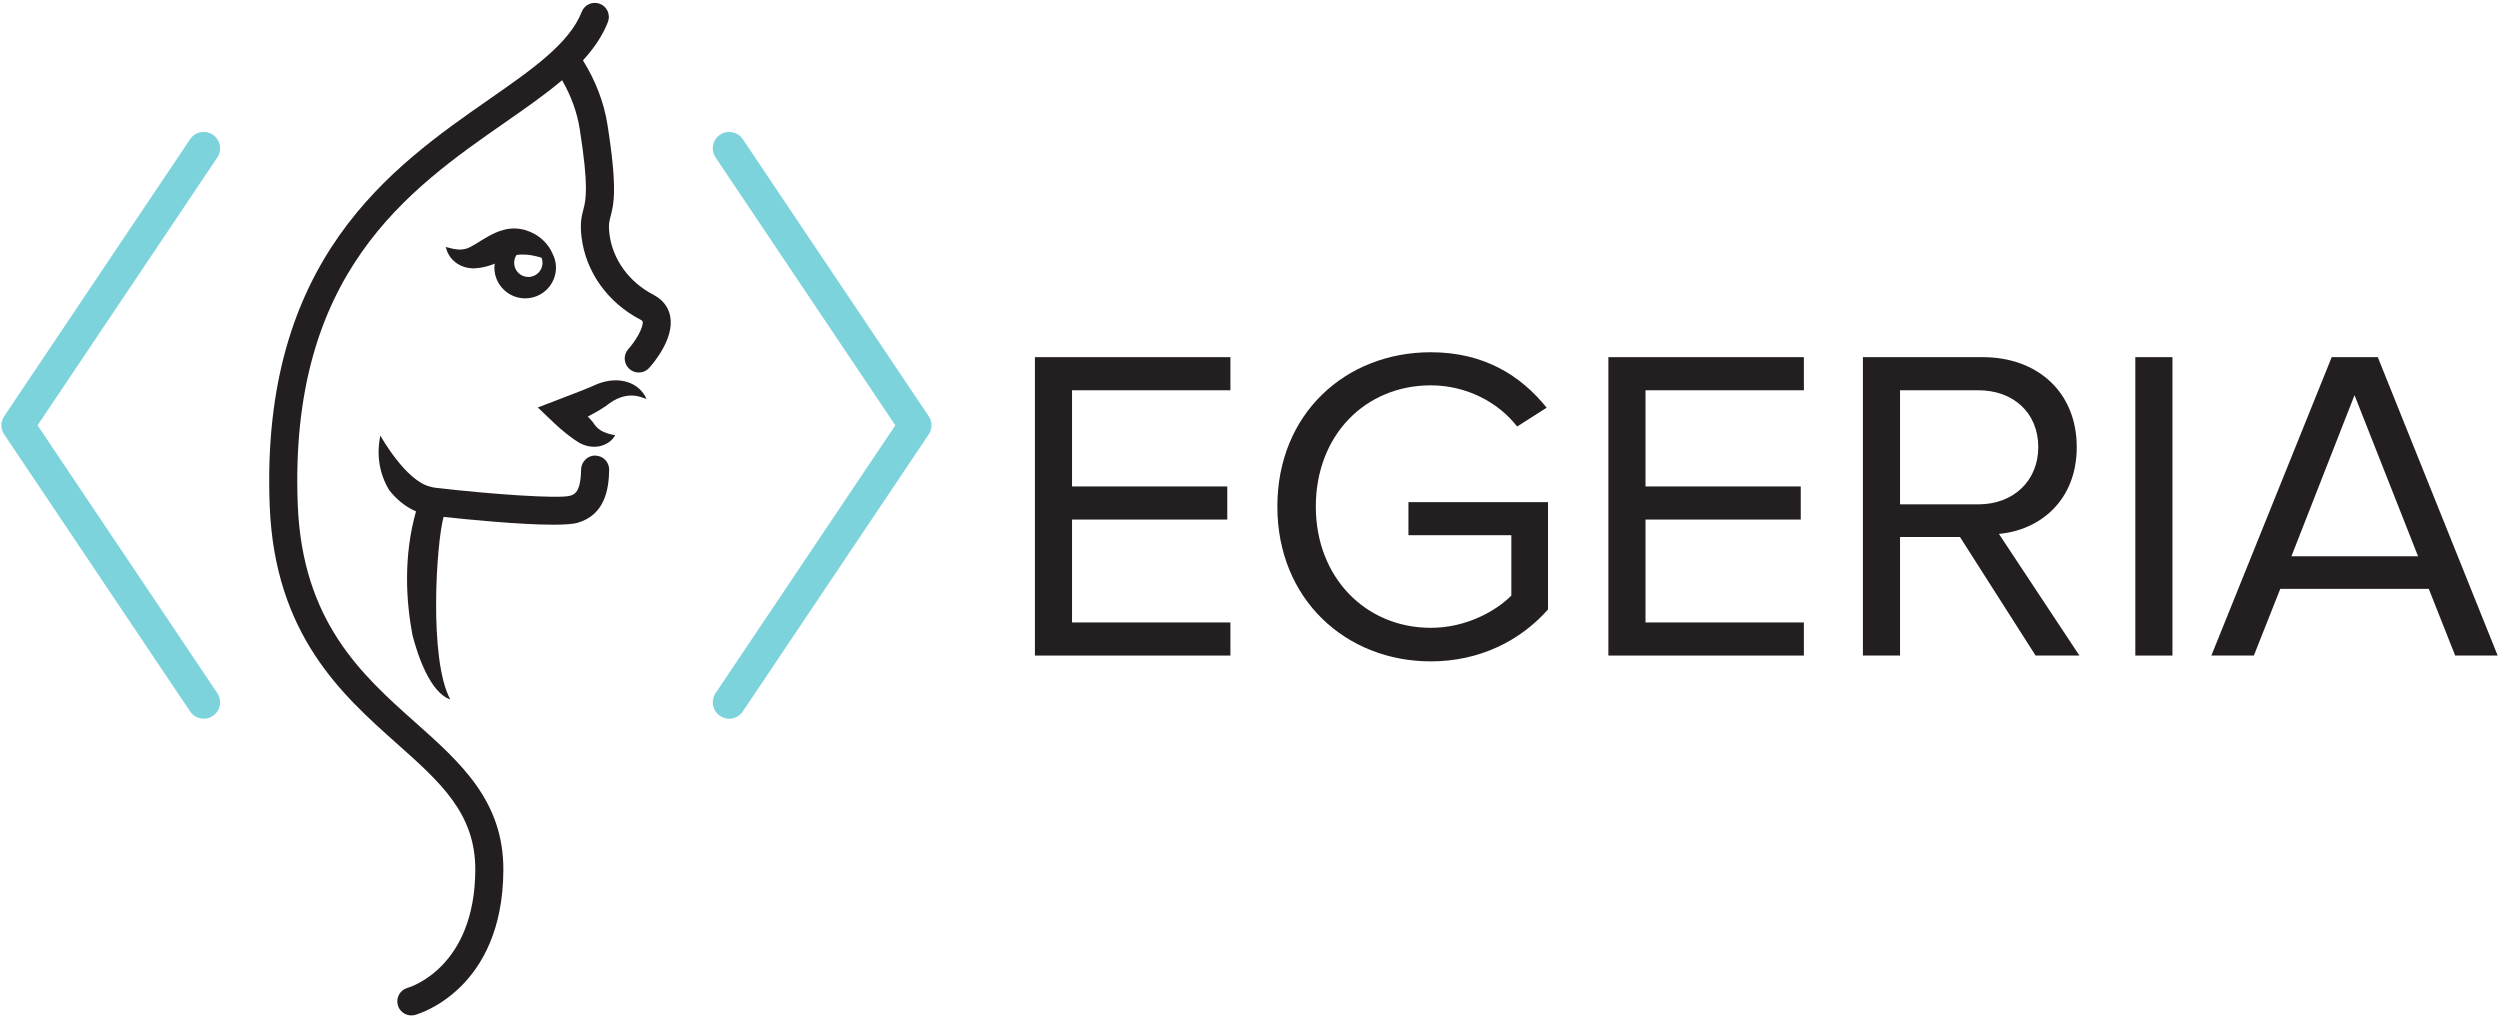 <svg width="802" height="326" viewBox="0 0 802 326" fill="none" xmlns="http://www.w3.org/2000/svg">
<path d="M332 210.303V114.577H394.716V125.197H343.909V156.053H393.712V166.673H343.909V199.683H394.716V210.303H332" fill="#231F20"/>
<path d="M409.776 162.512C409.776 132.661 431.733 113 459.001 113C476.08 113 487.849 120.461 496.173 130.795L486.7 136.823C480.672 129.072 470.483 123.62 459.001 123.62C438.048 123.62 422.117 139.549 422.117 162.512C422.117 185.188 438.048 201.404 459.001 201.404C470.483 201.404 479.955 195.951 484.835 191.072V171.697H451.827V161.077H496.604V195.52C487.705 205.567 474.645 212.168 459.001 212.168C431.733 212.168 409.776 192.219 409.776 162.512" fill="#231F20"/>
<path d="M515.968 210.303V114.577H578.684V125.197H527.879V156.053H577.68V166.673H527.879V199.683H578.684V210.303H515.968Z" fill="#231F20"/>
<path d="M653.876 143.424C653.876 132.516 645.984 125.197 634.647 125.197H609.531V161.795H634.647C645.984 161.795 653.876 154.188 653.876 143.424ZM653.017 210.303L628.763 172.271H609.531V210.303H597.621V114.577H636.081C653.589 114.577 666.22 125.772 666.22 143.424C666.22 160.647 654.307 170.119 641.248 171.267L667.079 210.303H653.017Z" fill="#231F20"/>
<path d="M685.012 210.303V114.577H696.923V210.303H685.012Z" fill="#231F20"/>
<path d="M755.329 126.777L735.095 178.441H775.709L755.329 126.777ZM787.623 210.303L779.155 188.919H731.505L723.037 210.303H709.404L748.011 114.577H762.793L801.253 210.303H787.623Z" fill="#231F20"/>
<path d="M297.923 133.513L238.291 44.657C236.671 42.245 233.401 41.603 230.991 43.22C228.58 44.839 227.937 48.107 229.556 50.519L287.221 136.444L229.556 222.368C227.937 224.78 228.58 228.048 230.991 229.667C231.891 230.271 232.911 230.56 233.919 230.56C235.612 230.56 237.275 229.743 238.291 228.231L297.923 139.375C299.113 137.603 299.113 135.285 297.923 133.513" fill="#7CD3DC"/>
<path d="M68.282 43.22C65.872 41.605 62.603 42.243 60.983 44.657L1.352 133.513C0.16 135.285 0.16 137.603 1.352 139.375L60.983 228.231C61.998 229.743 63.66 230.56 65.356 230.56C66.364 230.56 67.383 230.271 68.282 229.667C70.695 228.048 71.337 224.78 69.718 222.368L12.053 136.444L69.718 50.519C71.337 48.107 70.695 44.839 68.282 43.22" fill="#7CD3DC"/>
<path d="M191.004 146.157C188.609 146.041 186.467 148.088 186.417 150.576C186.277 158.024 184.293 158.612 182.845 159.043C179.352 160.065 157.263 158.535 139.792 156.483C139.787 156.481 139.783 156.481 139.777 156.48C139.747 156.476 139.712 156.473 139.681 156.469C139.104 156.401 138.553 156.279 138.023 156.119C130.091 154.236 122.109 139.889 122.016 139.719C122.012 139.72 122.008 139.72 122.004 139.721C120.358 147.801 122.747 153.796 124.852 157.243C127.02 159.967 129.832 162.508 133.456 164.045C129.353 178.591 130.275 192.873 132.307 203.688C134.028 210.39 138.024 222.204 144.452 224.379C137.453 211.481 140.045 173.577 142.315 165.825C149.756 166.628 166.783 168.329 177.471 168.329C181.001 168.329 183.84 168.143 185.409 167.677C194.149 165.08 195.308 156.769 195.421 150.744C195.469 148.257 193.492 146.204 191.004 146.157" fill="#231F20"/>
<path d="M209.64 94.569C201.784 90.511 196.5 83.203 195.504 75.017C195.157 72.164 195.404 71.223 195.853 69.513C196.881 65.588 198.161 60.703 194.859 39.897C193.741 32.843 191.091 25.948 187.012 19.364C190.499 15.571 193.265 11.548 195.019 7.061C195.921 4.745 194.777 2.135 192.461 1.229C190.133 0.324 187.529 1.469 186.627 3.785C182.659 13.94 170.725 22.248 156.905 31.869C125.903 53.449 83.443 83.005 86.516 162.196C88.124 203.648 109.797 222.94 127.211 238.441C141.38 251.055 152.575 261.019 152.473 279.139C152.305 310.353 131.625 316.652 130.773 316.897C128.372 317.552 126.959 320.028 127.613 322.427C128.16 324.431 129.973 325.748 131.956 325.748C132.347 325.748 132.747 325.696 133.141 325.588C134.291 325.275 161.275 317.48 161.48 279.188C161.603 256.997 147.807 244.716 133.199 231.715C116.22 216.6 96.975 199.469 95.516 161.847C92.634 87.581 131.125 60.789 162.052 39.26C168.721 34.617 174.981 30.256 180.321 25.729C183.219 30.789 185.124 36.013 185.964 41.309C188.969 60.248 187.912 64.283 187.139 67.229C186.584 69.349 186.008 71.543 186.561 76.103C187.917 87.249 194.997 97.144 205.507 102.572C206.101 102.88 206.136 103.067 206.157 103.179C206.488 104.984 204 109.269 201.567 111.981C199.899 113.825 200.041 116.673 201.885 118.343C202.748 119.121 203.827 119.505 204.905 119.505C206.133 119.505 207.36 119.005 208.248 118.023C209.605 116.521 216.308 108.676 215.021 101.573C214.635 99.445 213.388 96.505 209.64 94.569" fill="#231F20"/>
<path d="M169.119 81.716C170.537 81.841 172.075 82.179 173.728 82.685C173.92 83.191 174.039 83.732 174.039 84.305C174.039 86.819 172.003 88.855 169.488 88.855C166.975 88.855 164.939 86.819 164.939 84.305C164.939 83.383 165.217 82.525 165.691 81.808C166.601 81.629 167.916 81.62 169.119 81.716ZM168.48 95.712C173.939 95.712 178.363 91.288 178.363 85.829C178.363 84.197 177.931 82.681 177.231 81.325C176.148 78.787 174.151 76.592 171.549 75.091C169.705 74.076 167.785 73.427 165.423 73.297C162.909 73.191 160.705 73.899 158.989 74.644C155.491 76.213 153.152 78.081 151.116 79.105C150.092 79.672 149.155 79.995 147.792 80.044C147.099 80.129 146.388 79.955 145.557 79.861C144.744 79.723 143.947 79.424 142.971 79.235C143.456 81.031 144.372 82.824 146.081 84.127C147.709 85.473 150.189 86.208 152.381 86.073C154.843 85.94 156.923 85.3 158.723 84.583C158.669 84.995 158.596 85.403 158.596 85.829C158.596 91.288 163.023 95.712 168.48 95.712" fill="#231F20"/>
<path d="M201.251 122.559C198.347 121.644 195.161 121.939 192.361 122.921C191.708 123.143 190.848 123.523 190.396 123.727C189.932 123.944 189.417 124.164 188.9 124.377L185.681 125.663L179.069 128.207L172.533 130.721L177.812 135.749C178.979 136.86 180.191 137.917 181.449 138.924C182.084 139.42 182.708 139.929 183.376 140.392C184.043 140.876 184.583 141.285 185.707 141.965C187.709 143.173 190.284 143.619 192.443 143.133C194.601 142.621 196.391 141.391 197.353 139.608C195.389 139.305 193.863 138.764 192.751 138.097C191.643 137.376 191.005 136.649 190.444 135.8C190.284 135.461 189.619 134.757 189.063 134.151C188.9 133.967 188.72 133.799 188.552 133.62C188.76 133.513 188.971 133.42 189.179 133.309C190.299 132.728 191.416 132.12 192.532 131.425C193.095 131.083 193.656 130.732 194.243 130.333C194.845 129.933 195.033 129.696 195.481 129.399C197.051 128.279 198.791 127.415 200.739 127.052C201.719 126.867 202.765 126.839 203.889 126.981C205.007 127.144 206.157 127.523 207.399 127.997C206.413 125.584 204.165 123.436 201.251 122.559" fill="#231F20"/>
</svg>
